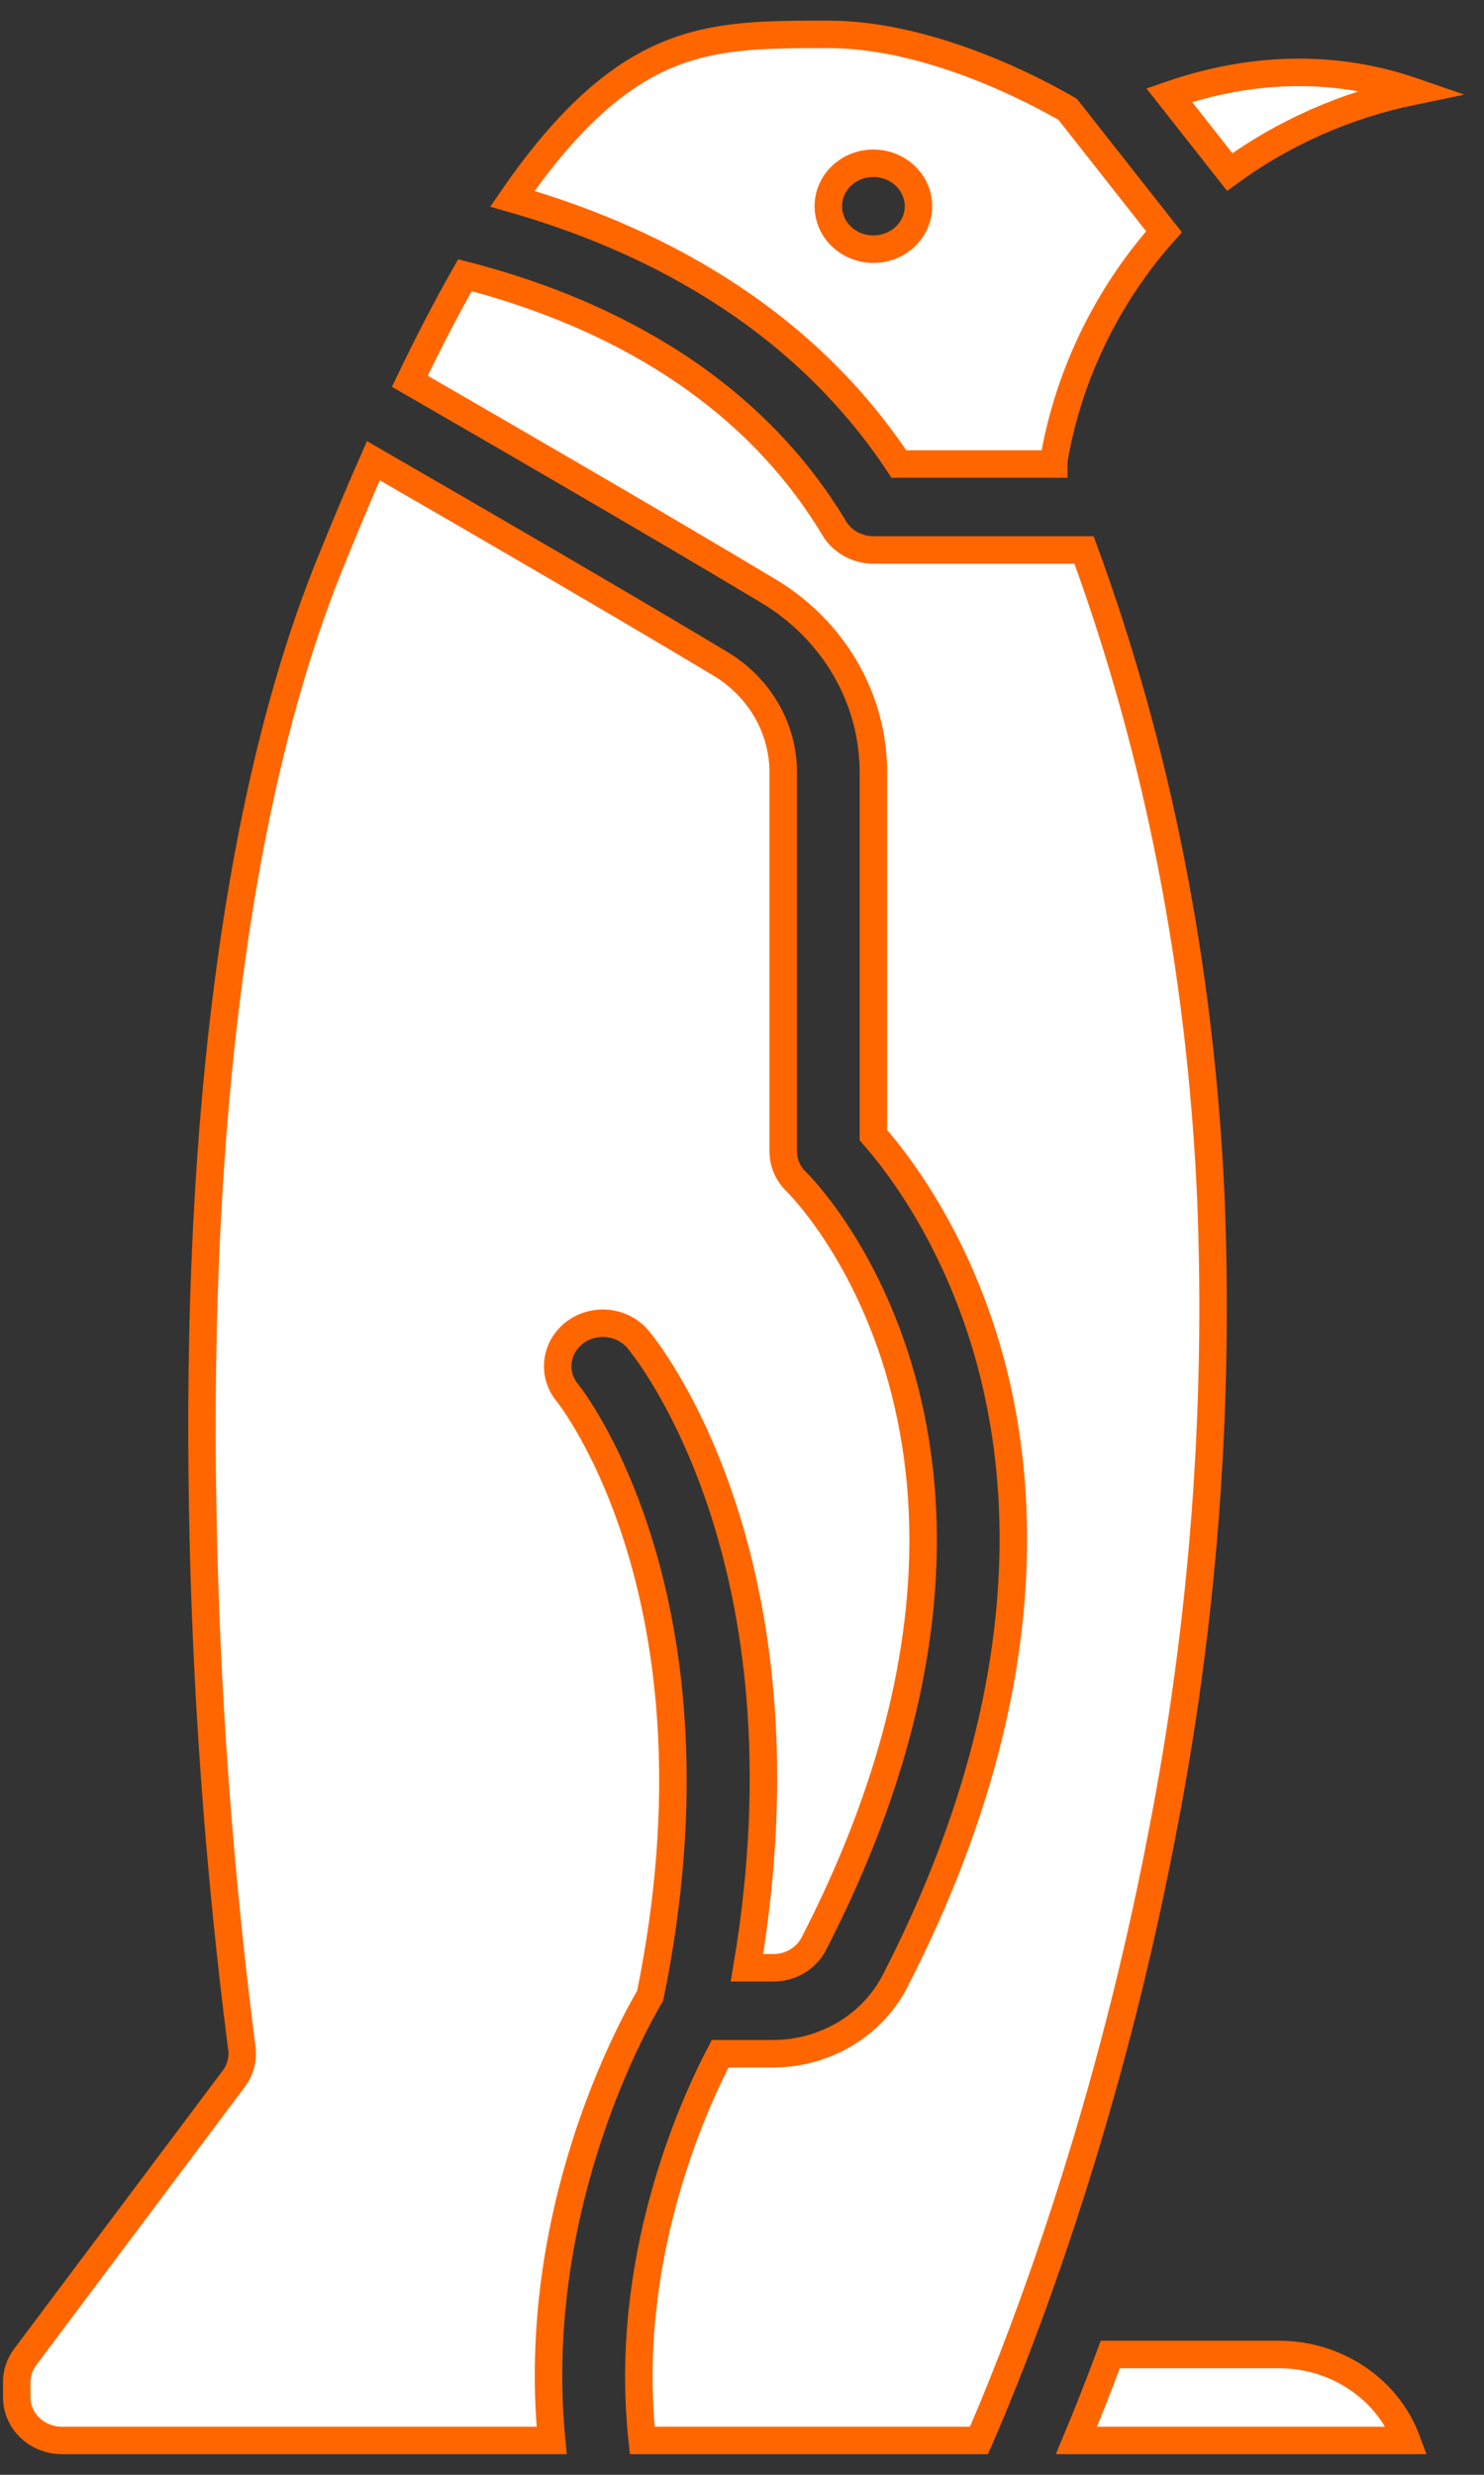 <svg width="54" height="90" viewBox="0 0 54 90" fill="none" xmlns="http://www.w3.org/2000/svg">
<rect x="0" y="0" width="54" height="90" fill="#333333" stroke="none"/>
<path d="M31.781 28.1V41.281C32.696 42.321 34.692 44.926 35.899 49.009C37.318 53.813 37.891 61.715 32.553 72.075C32.144 72.858 31.515 73.517 30.735 73.978C29.956 74.439 29.057 74.685 28.139 74.688H26.203C25.172 76.66 22.661 82.244 23.371 88.75H35.623C36.788 86.089 40.157 77.812 42.284 66.701C43.78 59.062 44.375 51.288 44.06 43.523C43.682 35.215 42.129 27.317 39.446 20H31.781C31.492 20 31.208 19.927 30.958 19.789C30.708 19.651 30.5 19.452 30.357 19.212C27.049 13.699 21.438 11.169 16.917 10.009C16.261 11.164 15.593 12.449 14.913 13.866C19.039 16.245 24.264 19.278 27.947 21.486C29.124 22.187 30.093 23.162 30.764 24.32C31.435 25.477 31.785 26.778 31.781 28.1Z" fill="white" stroke="#FF6600"/>
<path d="M32.709 16.875H38.344C38.344 16.81 38.348 16.745 38.356 16.681C38.791 14.19 39.796 11.82 41.299 9.74C41.627 9.285 41.98 8.847 42.356 8.428L38.853 3.979C37.889 3.415 33.942 1.25 30.141 1.25C26.924 1.25 24.6 1.25 21.987 3.407C20.883 4.318 19.776 5.581 18.644 7.228C23.41 8.586 29.039 11.331 32.709 16.875ZM31.781 5.938C32.106 5.938 32.423 6.029 32.693 6.201C32.963 6.373 33.173 6.617 33.297 6.902C33.421 7.188 33.454 7.502 33.39 7.805C33.327 8.108 33.171 8.386 32.941 8.605C32.712 8.823 32.42 8.972 32.101 9.032C31.783 9.093 31.453 9.062 31.154 8.944C30.854 8.825 30.598 8.625 30.417 8.368C30.237 8.111 30.141 7.809 30.141 7.5C30.141 7.086 30.314 6.688 30.621 6.395C30.929 6.102 31.346 5.938 31.781 5.938Z" fill="white" stroke="#FF6600"/>
<path d="M2.25 88.75H20.073C19.284 80.579 22.853 73.951 23.659 72.574C26.613 58.114 20.712 50.731 20.651 50.657C20.38 50.333 20.256 49.92 20.305 49.508C20.354 49.096 20.573 48.72 20.913 48.462C21.253 48.204 21.688 48.085 22.12 48.132C22.552 48.178 22.948 48.387 23.219 48.711C23.495 49.04 29.699 56.644 27.18 71.562H28.139C28.444 71.562 28.743 71.481 29.002 71.329C29.261 71.176 29.471 70.958 29.607 70.698C38.874 52.712 29.081 43.075 28.98 42.98C28.828 42.835 28.707 42.662 28.625 42.473C28.543 42.283 28.5 42.08 28.5 41.875V28.099C28.502 27.306 28.292 26.525 27.89 25.831C27.487 25.137 26.905 24.551 26.199 24.131C22.646 22 17.639 19.092 13.586 16.754C13.062 17.945 12.528 19.214 11.984 20.561C8.705 28.68 7.112 40.566 7.377 54.934C7.491 61.467 7.965 67.99 8.798 74.476C8.854 74.871 8.75 75.271 8.507 75.596L0.915 85.718C0.716 85.983 0.609 86.301 0.61 86.626V87.187C0.61 87.602 0.783 87.999 1.091 88.292C1.398 88.585 1.815 88.749 2.25 88.75Z" fill="white" stroke="#FF6600"/>
<path d="M39.17 88.75H51.188C50.848 87.837 50.219 87.046 49.388 86.487C48.557 85.927 47.565 85.626 46.547 85.625H40.402C39.936 86.873 39.516 87.921 39.17 88.75Z" fill="white" stroke="#FF6600"/>
<path d="M51.399 3.32C49.218 2.569 46.192 2.196 42.545 3.46L44.746 6.255C46.71 4.823 48.982 3.821 51.399 3.32Z" fill="white" stroke="#FF6600"/>
</svg>
